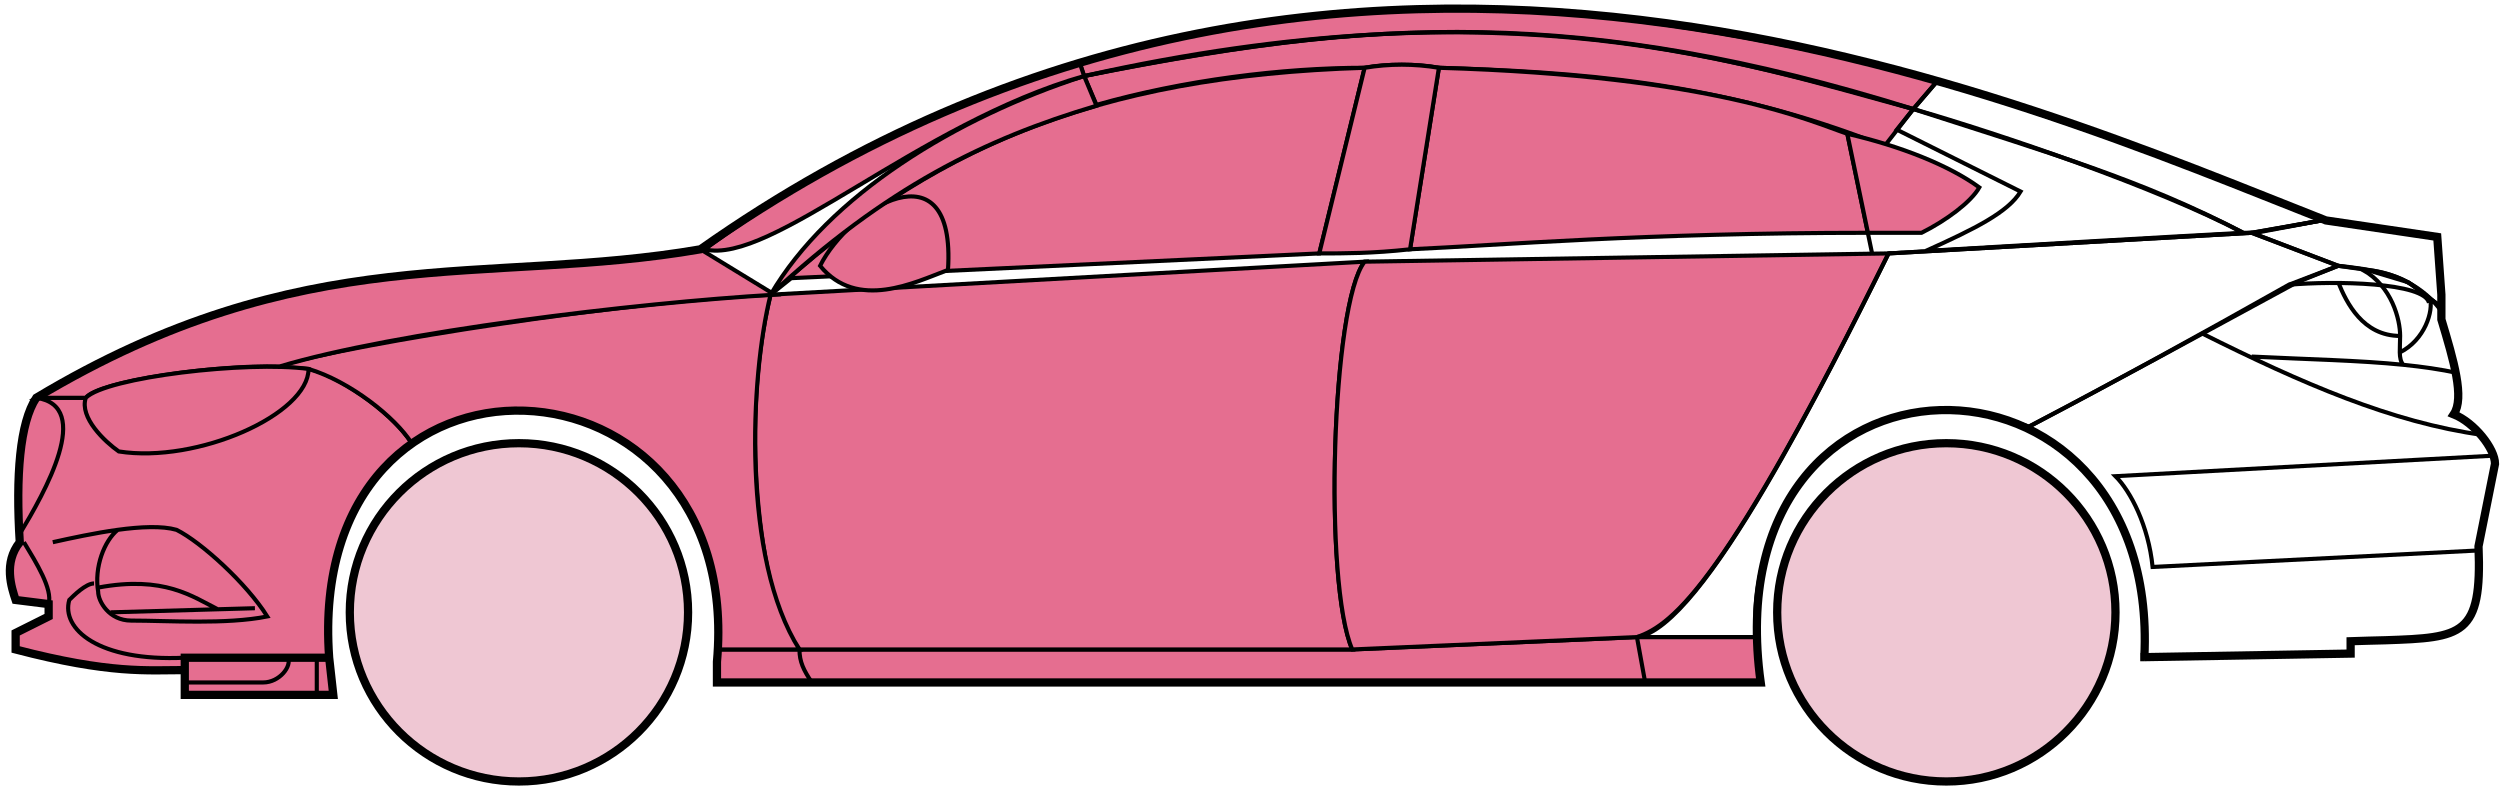 <svg width="303" height="96" viewBox="0 0 303 96" fill="none" xmlns="http://www.w3.org/2000/svg">
<circle cx="62.895" cy="74.215" r="20.5" fill="#EFC7D3" stroke="black"/>
<circle cx="235.896" cy="74.215" r="20.5" fill="#EFC7D3" stroke="black"/>
<path d="M132.894 12.714L131.394 9.214C171.394 1.215 192.894 1.715 231.894 13.214L228.394 17.715C208.394 9.715 190.394 8.715 174.394 8.215C171.894 7.715 167.894 7.715 165.394 8.214C155.394 8.215 143.394 9.715 132.894 12.714Z" fill="#E56E90" stroke="black" stroke-width="0.5"/>
<path d="M131.394 9.215L130.894 7.715C166.894 -3.285 199.394 0.714 234.894 9.715L231.894 13.215C191.894 0.715 165.894 2.215 131.394 9.215Z" fill="#E56E90" stroke="black" stroke-width="0.5"/>
<path d="M131.394 9.214C182.894 -2.286 211.394 7.714 231.894 13.214" stroke="black" stroke-width="0.5"/>
<path d="M170.896 30.215L174.396 8.215C207.896 9.215 219.396 14.715 223.896 16.215L226.378 28.215C199.388 28.215 181.893 29.715 170.896 30.215Z" fill="#E56E90"/>
<path d="M226.896 30.715L223.896 16.215C219.396 14.715 207.896 9.215 174.396 8.215L170.896 30.215C181.896 29.715 199.396 28.215 226.396 28.215" stroke="black" stroke-width="0.5"/>
<path d="M165.396 8.215C132.396 9.215 112.396 18.215 93.395 35.715L95.895 33.715L159.896 30.715L165.396 8.215Z" fill="#E56E90" stroke="black" stroke-width="0.5"/>
<path d="M239.894 22.715C236.227 20.048 230.394 17.715 223.894 16.215L226.394 28.215H232.894C235.894 26.715 238.894 24.483 239.894 22.715Z" fill="#E56E90" stroke="black" stroke-width="0.5"/>
<path d="M96.895 78.715H163.896L198.396 77.215H212.896L213.396 82.715H199.396H98.395H86.895V78.715H96.895Z" fill="#E56E90"/>
<path d="M96.895 78.715H163.896L198.396 77.215M96.895 78.715C96.895 80.215 97.395 81.215 98.395 82.715M96.895 78.715H86.895V82.715H98.395M198.396 77.215L199.396 82.715M198.396 77.215H212.896L213.396 82.715H199.396M199.396 82.715H98.395" stroke="black" stroke-width="0.5"/>
<path d="M96.895 78.715C92.395 74.215 89.396 52.215 93.395 35.715L165.396 31.715C161.396 36.715 160.396 70.715 163.896 78.715H96.895Z" fill="#E56E90" stroke="black" stroke-width="0.5"/>
<path d="M228.895 30.715L165.395 31.715C161.396 36.715 160.396 70.715 163.895 78.715L198.395 77.215C202.895 75.715 209.395 70.215 228.895 30.715Z" fill="#E56E90" stroke="black" stroke-width="0.5"/>
<path d="M170.896 30.215C166.396 30.715 162.896 30.715 159.896 30.715L165.396 8.215C168.396 7.715 171.396 7.715 174.396 8.215L170.896 30.215Z" fill="#E56E90" stroke="black" stroke-width="0.5"/>
<path d="M99.395 32.215C103.896 37.715 110.896 34.215 114.896 32.715C115.896 17.215 102.896 25.215 99.395 32.215Z" fill="#E56E90" stroke="black" stroke-width="0.5"/>
<path d="M234.894 9.715L231.894 13.215C248.894 18.715 259.394 21.715 271.894 28.215H273.394L281.394 26.715C266.394 20.215 258.894 17.715 234.894 9.715Z" stroke="black" stroke-width="0.5"/>
<path d="M271.894 28.215C261.394 22.715 242.394 16.215 231.894 13.215L229.894 15.715L244.894 23.215C243.394 25.715 239.394 27.715 233.394 30.415C245.394 29.715 262.394 28.715 271.894 28.215Z" stroke="black" stroke-width="0.5"/>
<path d="M277.396 34.515L283.394 32.215L272.895 28.215L228.895 30.715C221.395 45.715 206.395 76.215 198.395 77.215H212.895C211.395 66.215 220.895 42.715 245.896 51.715C256.396 46.215 266.396 40.715 277.396 34.515Z" stroke="black" stroke-width="0.5"/>
<path d="M278.394 34.215C266.394 40.715 256.394 46.215 245.894 51.715C250.394 54.715 260.894 60.715 259.894 79.715L284.894 79.215V77.715C293.394 76.715 301.894 80.215 300.394 66.215L302.394 56.215C302.394 54.715 299.894 50.715 297.394 50.215C298.894 47.715 295.894 38.715 295.894 38.715V37.215L291.894 34.215L286.894 32.715L283.394 32.215L278.394 34.215Z" stroke="black" stroke-width="0.5"/>
<path d="M295.894 37.215L295.888 37.135M295.888 37.135L295.394 28.715L281.394 26.715L272.894 28.215L283.394 32.215C292.894 33.215 291.892 34.715 295.888 37.135Z" stroke="black" stroke-width="0.5"/>
<path d="M294.396 36.715C293.896 34.215 282.896 34.015 277.396 34.515" stroke="black" stroke-width="0.5"/>
<path d="M300.396 66.715L260.896 68.715C260.396 63.715 258.229 59.548 256.396 57.715L302.396 55.215M300.896 52.715C289.896 51.215 278.896 46.415 266.896 40.415M228.896 30.715L272.896 28.215L281.396 26.715" stroke="black" stroke-width="0.5"/>
<path d="M272.896 43.215C279.891 43.564 285.908 43.669 291.289 44.215M297.896 45.215C295.793 44.764 293.599 44.449 291.289 44.215M295.896 37.715C295.478 37.13 295.008 36.6 294.504 36.125M291.289 44.215C290.962 43.87 290.868 43.347 290.854 42.715M290.854 42.715C290.84 42.124 290.896 41.439 290.896 40.715C290.896 38.715 289.896 34.715 286.396 32.715C288.616 32.715 291.993 33.755 294.504 36.125M290.854 42.715C293.896 41.215 294.968 37.655 294.504 36.125" stroke="black" stroke-width="0.5"/>
<path d="M290.896 40.715C286.396 40.715 284.396 36.715 283.396 34.215" stroke="black" stroke-width="0.5"/>
<path d="M132.894 12.815C119.394 16.815 107.394 22.715 93.394 35.715C100.394 23.715 115.894 14.215 131.394 9.215L132.894 12.815Z" fill="#E56E90" stroke="black" stroke-width="0.5"/>
<path d="M131.394 9.215C111.394 14.889 93.394 32.215 85.394 30.215C98.394 20.715 114.394 12.215 130.894 7.715L131.394 9.215Z" fill="#E56E90" stroke="black" stroke-width="0.5"/>
<path d="M10.395 48.215H4.395C1.894 52.215 1.894 62.215 2.395 65.715C0.894 66.715 0.895 71.215 1.895 72.715L5.895 73.215V74.715L1.895 76.715V78.715C5.895 79.715 14.395 81.715 22.395 81.215V79.715H39.895C39.228 71.215 40.895 60.715 49.895 53.715C47.395 49.715 40.395 45.215 37.395 44.715C27.395 43.715 12.395 46.215 10.395 48.215Z" fill="#E56E90" stroke="black" stroke-width="0.5"/>
<path d="M93.395 35.715C75.562 36.548 43.895 41.415 33.395 44.415L37.395 44.715C42.395 46.215 47.895 50.548 49.895 53.715C62.895 44.215 88.394 51.215 86.894 78.715H96.894C89.894 67.715 90.894 45.715 93.395 35.715Z" fill="#E56E90" stroke="black" stroke-width="0.5"/>
<path d="M10.394 48.215H4.394C36.894 28.715 58.894 34.715 84.894 30.215L93.894 35.715C76.894 36.715 47.894 40.215 33.894 44.415C25.894 44.215 11.894 46.215 10.394 48.215Z" fill="#E56E90" stroke="black" stroke-width="0.5"/>
<path d="M37.395 44.715C29.895 43.715 12.896 45.715 10.396 48.215C9.595 50.615 12.729 53.548 14.396 54.715C23.895 56.215 37.395 50.215 37.395 44.715Z" fill="#E56E90" stroke="black" stroke-width="0.5"/>
<path d="M4.395 48.215C11.395 49.215 5.395 59.715 2.395 64.715C1.895 57.715 2.395 52.215 4.395 48.215Z" fill="#E56E90" stroke="black" stroke-width="0.5"/>
<path d="M22.394 84.215V79.715H39.894L40.394 84.215H22.394Z" fill="#E56E90" stroke="black" stroke-width="0.5"/>
<path d="M2.896 65.714C4.396 68.214 6.396 71.381 5.896 73.214M22.395 79.714C11.896 80.214 7.396 76.214 8.396 72.714C8.896 72.214 10.396 70.714 11.396 70.714" stroke="black" stroke-width="0.5"/>
<path d="M32.395 74.715C29.895 70.715 24.395 65.715 21.395 64.215C19.645 63.715 17.02 63.84 14.27 64.215C12.645 65.548 11.396 68.715 11.896 71.715C11.896 72.881 13.203 75.215 15.896 75.215C20.395 75.215 27.395 75.715 32.395 74.715Z" fill="#E56E90"/>
<path d="M6.396 65.715C8.645 65.215 11.52 64.59 14.27 64.215M14.27 64.215C17.02 63.84 19.645 63.715 21.395 64.215C24.395 65.715 29.895 70.715 32.395 74.715C27.395 75.715 20.395 75.215 15.896 75.215C13.203 75.215 11.896 72.881 11.896 71.715C11.396 68.715 12.645 65.548 14.27 64.215Z" stroke="black" stroke-width="0.5"/>
<path d="M11.896 71.215C19.895 69.715 23.395 72.343 26.395 73.843M13.396 74.215L30.895 73.715" stroke="black" stroke-width="0.5"/>
<path d="M22.394 82.714H31.894C33.894 82.714 35.394 80.714 34.894 79.714M38.394 79.714V84.214" stroke="black" stroke-width="0.5"/>
<path d="M22.395 81.215C17.895 81.215 13.396 81.715 1.895 78.715V76.715L5.895 74.715V73.215L1.895 72.715C1.395 71.215 0.395 68.215 2.395 65.715C1.895 57.715 2.395 51.215 4.395 48.214C36.895 28.715 58.895 34.715 84.895 30.215C162.895 -24.785 244.895 12.215 281.895 26.715L295.395 28.715L295.895 35.715V38.715C297.394 43.715 298.729 48.215 297.395 50.215C299.895 51.215 302.395 54.381 302.395 56.215L300.395 66.215C300.847 77.062 298.439 77.287 289.108 77.599C288.117 77.632 286.048 77.667 284.895 77.715V79.215L259.895 79.646M22.395 81.215V84.215H40.394L39.895 79.715M22.395 81.215V79.715H39.895M39.895 79.715C36.895 38.215 90.395 41.215 86.895 80.215V82.715H213.395C207.395 39.215 261.895 39.215 259.895 79.646M259.394 79.646H259.895" stroke="black"/>
</svg>
